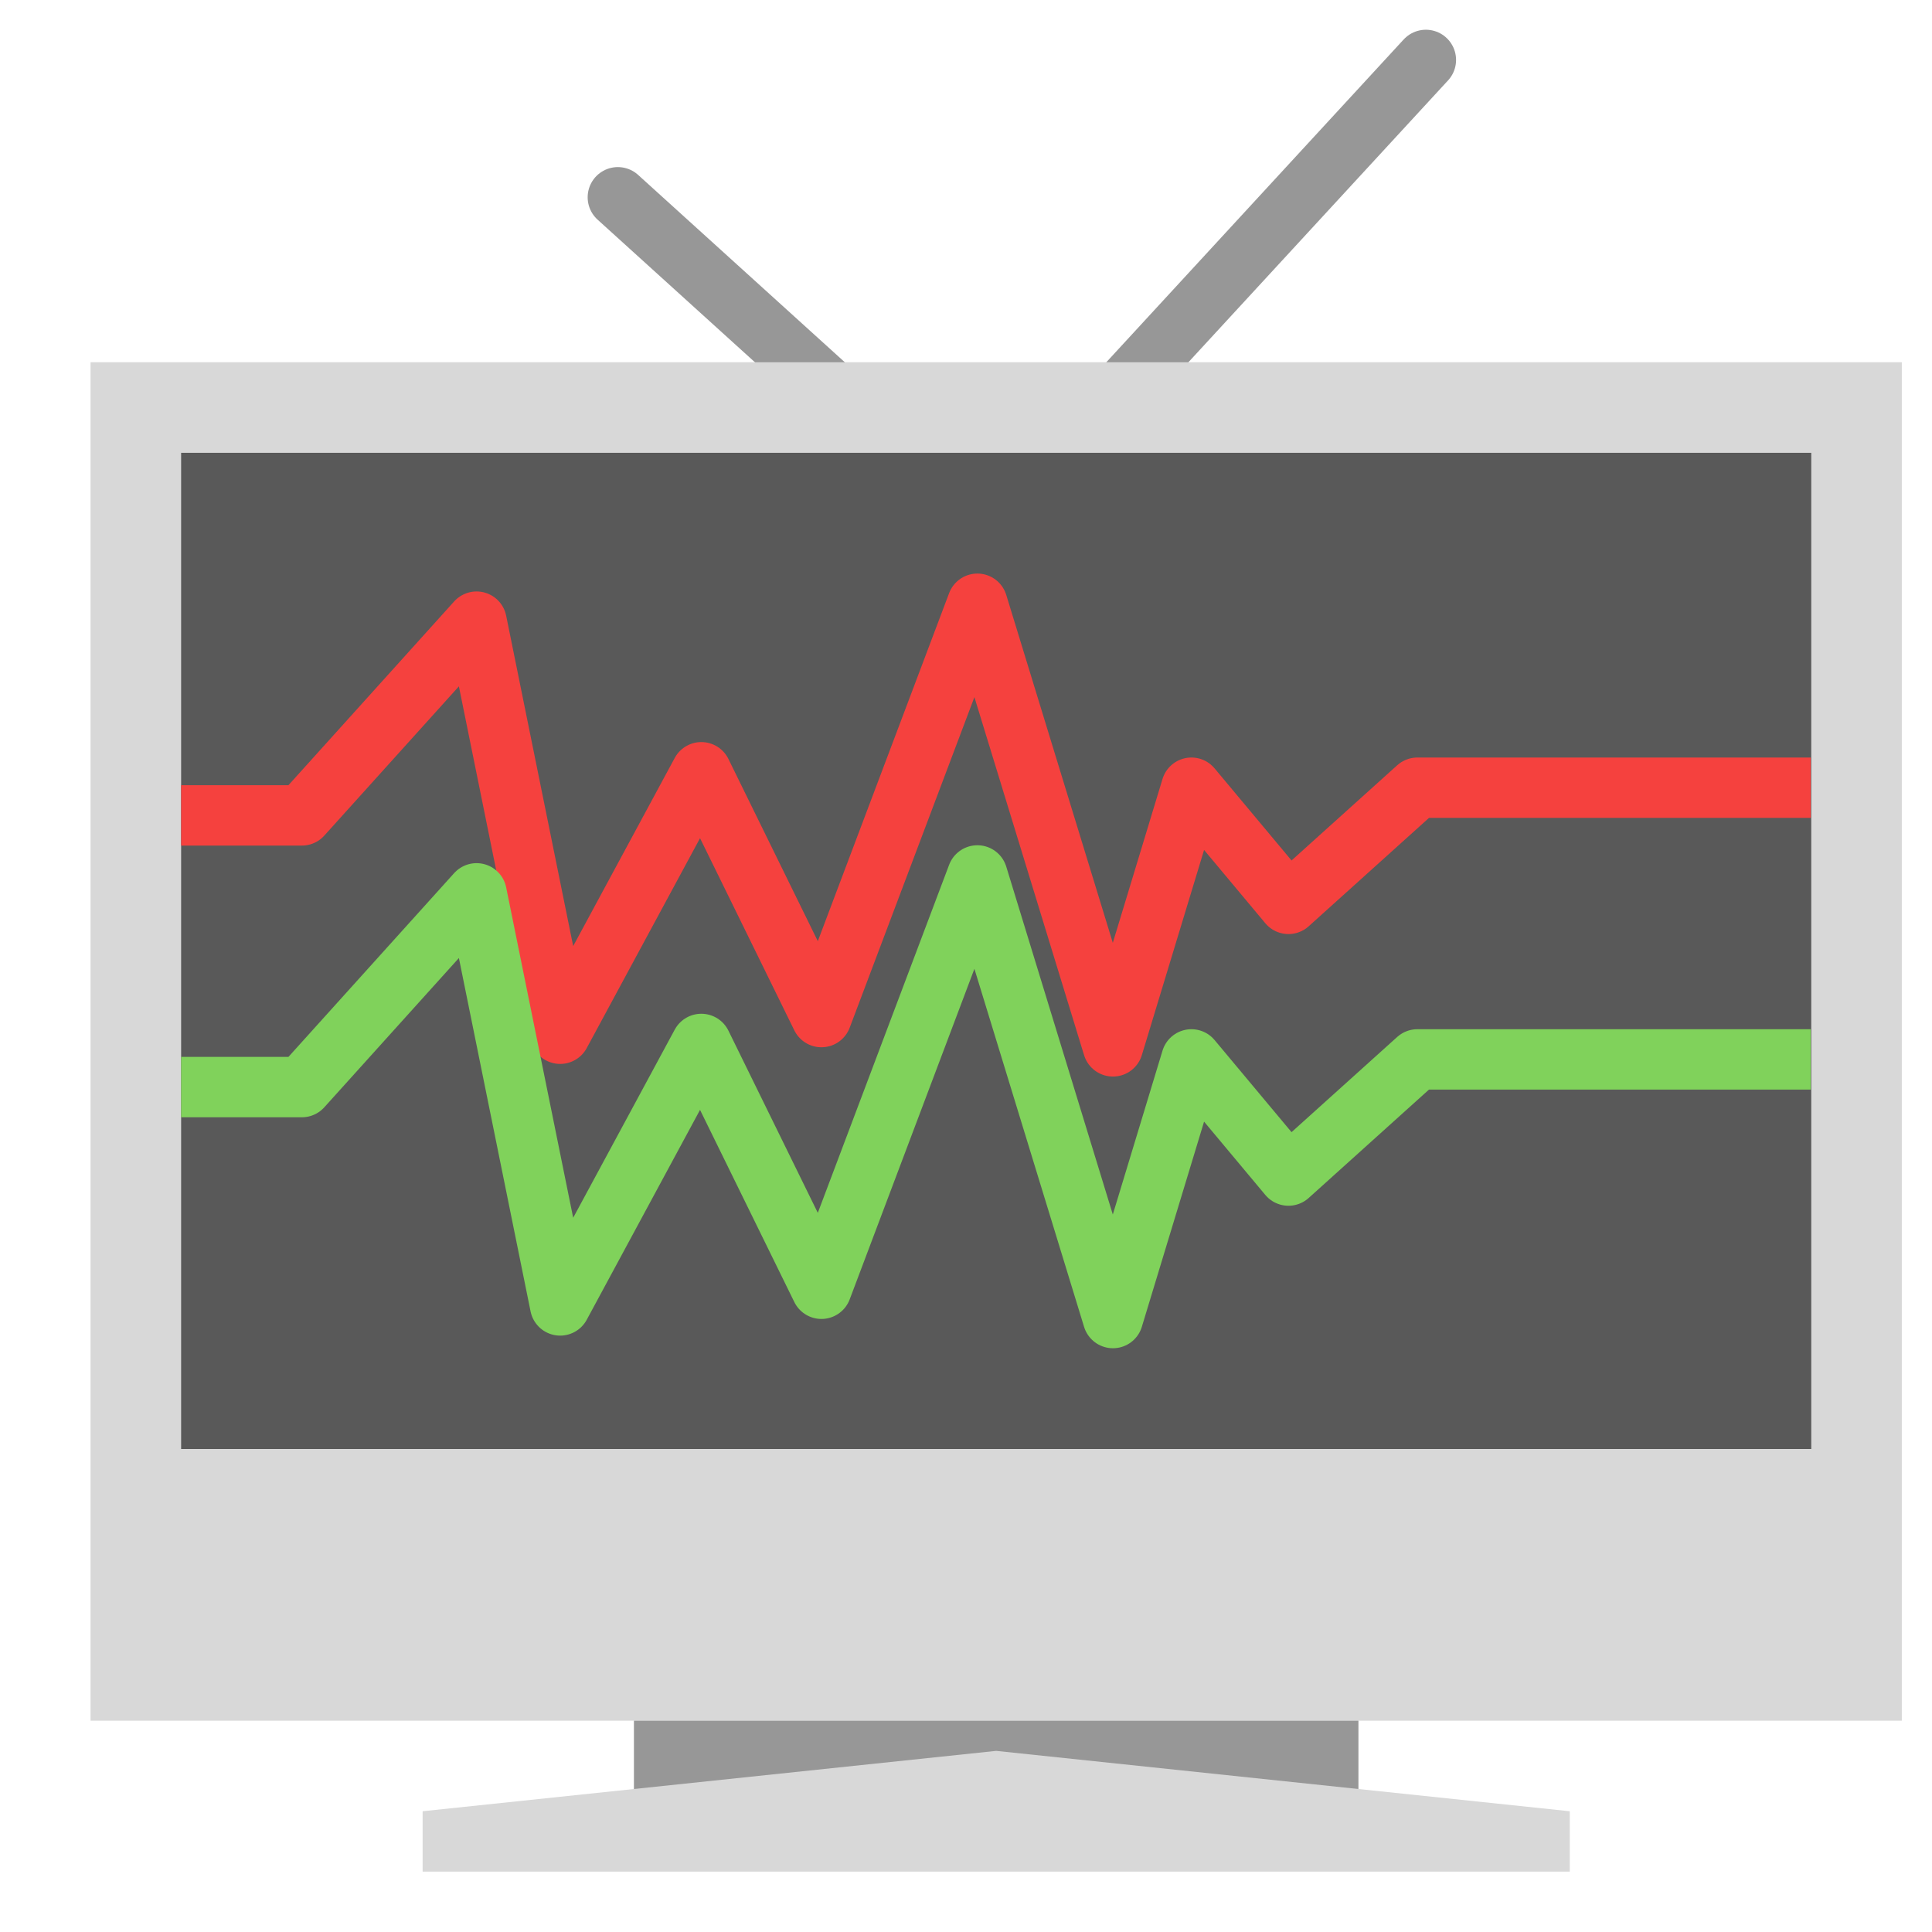 <svg xmlns="http://www.w3.org/2000/svg" width="64" height="64" viewBox="0 0 64 64">
  <g fill="none" fill-rule="evenodd">
    <path stroke="#979797" stroke-linecap="round" stroke-width="2" d="M28.962 14.235L20.467 6.535M34.997 15.268L47.234 1.985"/>
    <rect width="60" height="45" x="3" y="12" fill="#D8D8D8"/>
    <rect width="24" height="3" x="21" y="57" fill="#979797"/>
    <polygon fill="#D8D8D8" points="14 60 33 58 52 60 52 62 14 62"/>
    <rect width="54" height="33" x="6" y="15" fill="#595959"/>
    <polyline stroke="#F5413E" stroke-linecap="square" stroke-linejoin="round" stroke-width="2" points="7 27.011 10 27.011 15.787 20.593 18.556 34.244 23.232 25.582 27.211 33.692 32.377 20 36.868 34.662 39.467 26.094 42.682 29.942 46.953 26.094 58.983 26.094"/>
    <polyline stroke="#80D25B" stroke-linecap="square" stroke-linejoin="round" stroke-width="2" points="7 36.011 10 36.011 15.787 29.593 18.556 43.244 23.232 34.582 27.211 42.692 32.377 29 36.868 43.662 39.467 35.094 42.682 38.942 46.953 35.094 58.983 35.094"/>
  </g>
</svg>
